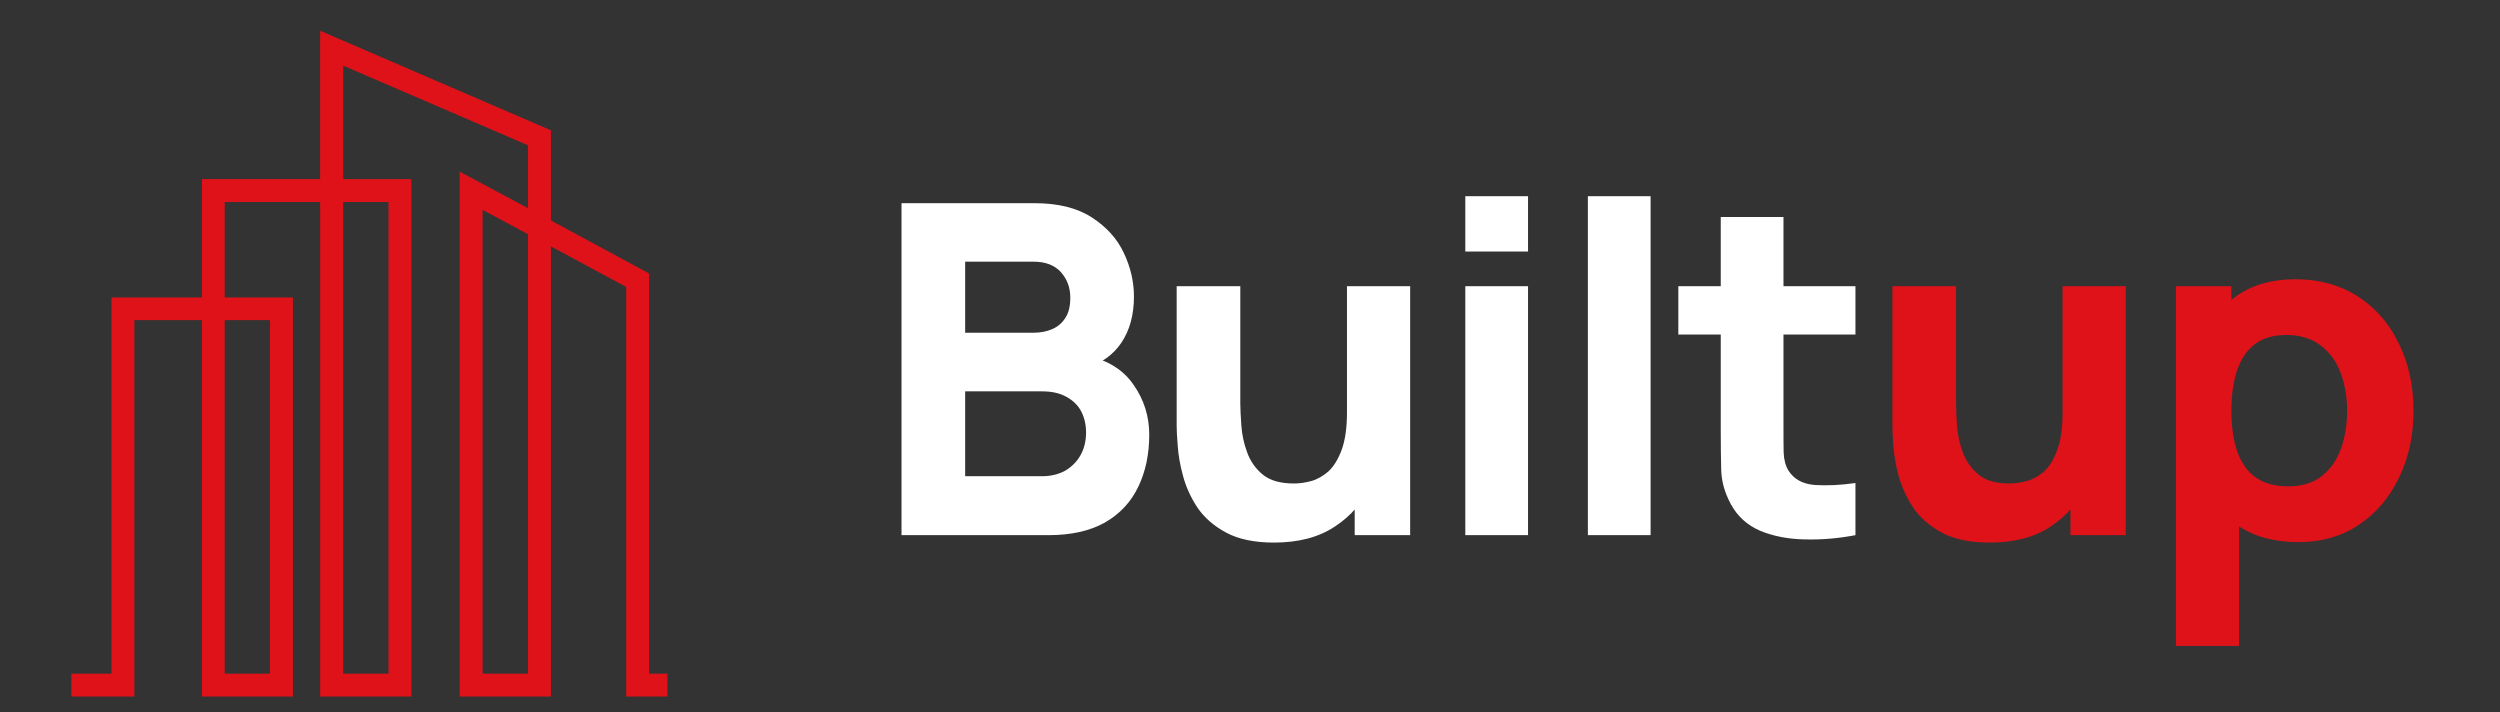 <?xml version="1.0" encoding="UTF-8"?>
<!DOCTYPE svg PUBLIC "-//W3C//DTD SVG 1.0//EN" "http://www.w3.org/TR/2001/REC-SVG-20010904/DTD/svg10.dtd">
<!-- Creator: CorelDRAW 2021 (64-Bit) -->
<svg xmlns="http://www.w3.org/2000/svg" xml:space="preserve" width="165px" height="47px" version="1.0" shape-rendering="geometricPrecision" text-rendering="geometricPrecision" image-rendering="optimizeQuality" fill-rule="evenodd" clip-rule="evenodd"
viewBox="0 0 165 47"
 xmlns:xlink="http://www.w3.org/1999/xlink"
 xmlns:xodm="http://www.corel.com/coreldraw/odm/2003">
 <rect x="0" y="0" width="165" height="47" fill="#333333" stroke="none"/>
 <g id="Layer_x0020_1">
  <g id="_2268429686736">
   <path fill="#DF1219" d="M13.33 19.63l0 -7.81 7.8 0 0 -9.79 15.23 6.57 0 5.95 6.48 3.5 0 26.41 1.21 0 0 1.51 -2.72 0 0 -27.03 -4.97 -2.68 0 29.71 -6.02 0 0 -34.64 4.51 2.41 0 -4.15 -12.2 -5.26 0 7.49 4.5 0 0 34.15 -6.02 0 0 -32.64 -6.3 0 0 6.3 4.5 0 0 26.34 -6 0 0 -24.84 -4.46 0 0 24.84 -4.16 0 0 -1.51 2.65 0 0 -24.83 5.97 0zm12.31 24.83l0 -31.13 -2.99 0 0 31.13 2.99 0zm-7.82 0l0 -23.33 -2.99 0 0 23.33 2.99 0zm17.03 -29l-3 -1.61 0 30.61 3 0 0 -29z"/>
   <path fill="white" fill-rule="nonzero" d="M59.5 35.32l0 -21.91 8.77 0c1.56,0 2.82,0.31 3.79,0.94 0.96,0.62 1.67,1.4 2.11,2.34 0.45,0.95 0.67,1.9 0.67,2.87 0,1.23 -0.28,2.24 -0.83,3.06 -0.55,0.81 -1.31,1.35 -2.27,1.62l0 -0.76c1.37,0.29 2.39,0.92 3.07,1.91 0.69,0.98 1.04,2.08 1.04,3.3 0,1.31 -0.25,2.46 -0.73,3.45 -0.48,1 -1.21,1.78 -2.2,2.35 -0.98,0.55 -2.22,0.83 -3.71,0.83l-9.71 0zm4.2 -3.89l5.09 0c0.55,0 1.05,-0.12 1.49,-0.35 0.43,-0.25 0.77,-0.58 1.02,-1.01 0.25,-0.43 0.38,-0.95 0.38,-1.53 0,-0.52 -0.11,-0.98 -0.32,-1.39 -0.22,-0.41 -0.54,-0.72 -0.98,-0.96 -0.42,-0.24 -0.96,-0.36 -1.59,-0.36l-5.09 0 0 5.6zm0 -9.47l4.51 0c0.46,0 0.88,-0.08 1.24,-0.24 0.37,-0.16 0.66,-0.41 0.87,-0.75 0.22,-0.34 0.32,-0.78 0.32,-1.32 0,-0.67 -0.21,-1.23 -0.62,-1.69 -0.42,-0.46 -1.02,-0.69 -1.81,-0.69l-4.51 0 0 4.69zm20.39 13.85c-1.29,0 -2.34,-0.22 -3.15,-0.65 -0.82,-0.44 -1.45,-0.99 -1.91,-1.66 -0.44,-0.67 -0.76,-1.37 -0.95,-2.09 -0.2,-0.73 -0.31,-1.39 -0.35,-1.99 -0.05,-0.6 -0.07,-1.04 -0.07,-1.31l0 -9.22 4.2 0 0 7.76c0,0.37 0.03,0.86 0.07,1.44 0.04,0.58 0.16,1.17 0.38,1.76 0.21,0.58 0.55,1.08 1.03,1.47 0.49,0.4 1.17,0.59 2.06,0.59 0.35,0 0.73,-0.05 1.14,-0.16 0.4,-0.11 0.78,-0.33 1.14,-0.64 0.35,-0.33 0.64,-0.8 0.87,-1.42 0.23,-0.63 0.35,-1.45 0.35,-2.46l2.37 1.12c0,1.3 -0.26,2.52 -0.79,3.66 -0.53,1.13 -1.32,2.05 -2.39,2.75 -1.06,0.7 -2.39,1.05 -4,1.05zm5.32 -0.49l0 -5.44 -0.51 0 0 -10.99 4.17 0 0 16.43 -3.66 0zm7.3 -18.72l0 -3.65 4.14 0 0 3.65 -4.14 0zm0 18.72l0 -16.43 4.14 0 0 16.43 -4.14 0zm8.09 0l0 -22.37 4.14 0 0 22.37 -4.14 0zm17.66 0c-1.14,0.22 -2.26,0.31 -3.35,0.28 -1.09,-0.02 -2.06,-0.21 -2.92,-0.56 -0.86,-0.37 -1.51,-0.95 -1.95,-1.76 -0.41,-0.75 -0.62,-1.51 -0.64,-2.28 -0.02,-0.78 -0.03,-1.66 -0.03,-2.65l0 -14.03 4.14 0 0 13.79c0,0.64 0,1.22 0.01,1.74 0.02,0.5 0.13,0.91 0.32,1.21 0.37,0.58 0.95,0.89 1.75,0.95 0.8,0.05 1.69,0.01 2.67,-0.13l0 3.44zm-11.69 -13.24l0 -3.19 11.69 0 0 3.19 -11.69 0z"/>
   <path fill="#DF1219" fill-rule="nonzero" d="M131.32 35.81c-1.29,0 -2.34,-0.22 -3.15,-0.65 -0.81,-0.44 -1.44,-0.99 -1.9,-1.66 -0.44,-0.67 -0.76,-1.37 -0.96,-2.09 -0.19,-0.73 -0.31,-1.39 -0.35,-1.99 -0.04,-0.6 -0.06,-1.04 -0.06,-1.31l0 -9.22 4.2 0 0 7.76c0,0.37 0.02,0.86 0.06,1.44 0.04,0.58 0.17,1.17 0.38,1.76 0.22,0.58 0.56,1.08 1.04,1.47 0.48,0.4 1.17,0.59 2.05,0.59 0.36,0 0.74,-0.05 1.14,-0.16 0.41,-0.11 0.79,-0.33 1.15,-0.64 0.35,-0.33 0.64,-0.8 0.86,-1.42 0.24,-0.63 0.35,-1.45 0.35,-2.46l2.38 1.12c0,1.3 -0.27,2.52 -0.79,3.66 -0.53,1.13 -1.33,2.05 -2.39,2.75 -1.06,0.7 -2.39,1.05 -4.01,1.05zm5.33 -0.49l0 -5.44 -0.52 0 0 -10.99 4.17 0 0 16.43 -3.65 0zm15.06 0.46c-1.63,0 -3,-0.38 -4.09,-1.14 -1.1,-0.76 -1.93,-1.8 -2.48,-3.11 -0.55,-1.3 -0.83,-2.78 -0.83,-4.42 0,-1.65 0.28,-3.12 0.83,-4.43 0.54,-1.31 1.35,-2.35 2.42,-3.11 1.06,-0.76 2.37,-1.14 3.94,-1.14 1.57,0 2.94,0.38 4.11,1.13 1.16,0.75 2.07,1.78 2.7,3.09 0.65,1.29 0.98,2.78 0.98,4.46 0,1.64 -0.32,3.12 -0.96,4.42 -0.63,1.31 -1.51,2.35 -2.65,3.11 -1.13,0.76 -2.46,1.14 -3.97,1.14zm-8.1 6.85l0 -23.74 3.66 0 0 11.26 0.51 0 0 12.48 -4.17 0zm7.43 -10.53c0.89,0 1.62,-0.23 2.19,-0.67 0.57,-0.45 0.99,-1.05 1.27,-1.8 0.27,-0.76 0.41,-1.6 0.41,-2.52 0,-0.92 -0.15,-1.75 -0.43,-2.5 -0.28,-0.76 -0.73,-1.37 -1.32,-1.81 -0.59,-0.46 -1.35,-0.69 -2.27,-0.69 -0.86,0 -1.56,0.21 -2.1,0.63 -0.53,0.41 -0.91,1 -1.16,1.75 -0.24,0.75 -0.36,1.62 -0.36,2.62 0,0.99 0.12,1.86 0.36,2.61 0.25,0.75 0.64,1.34 1.19,1.75 0.56,0.42 1.3,0.63 2.22,0.63z"/>
  </g>
 </g>
</svg>
